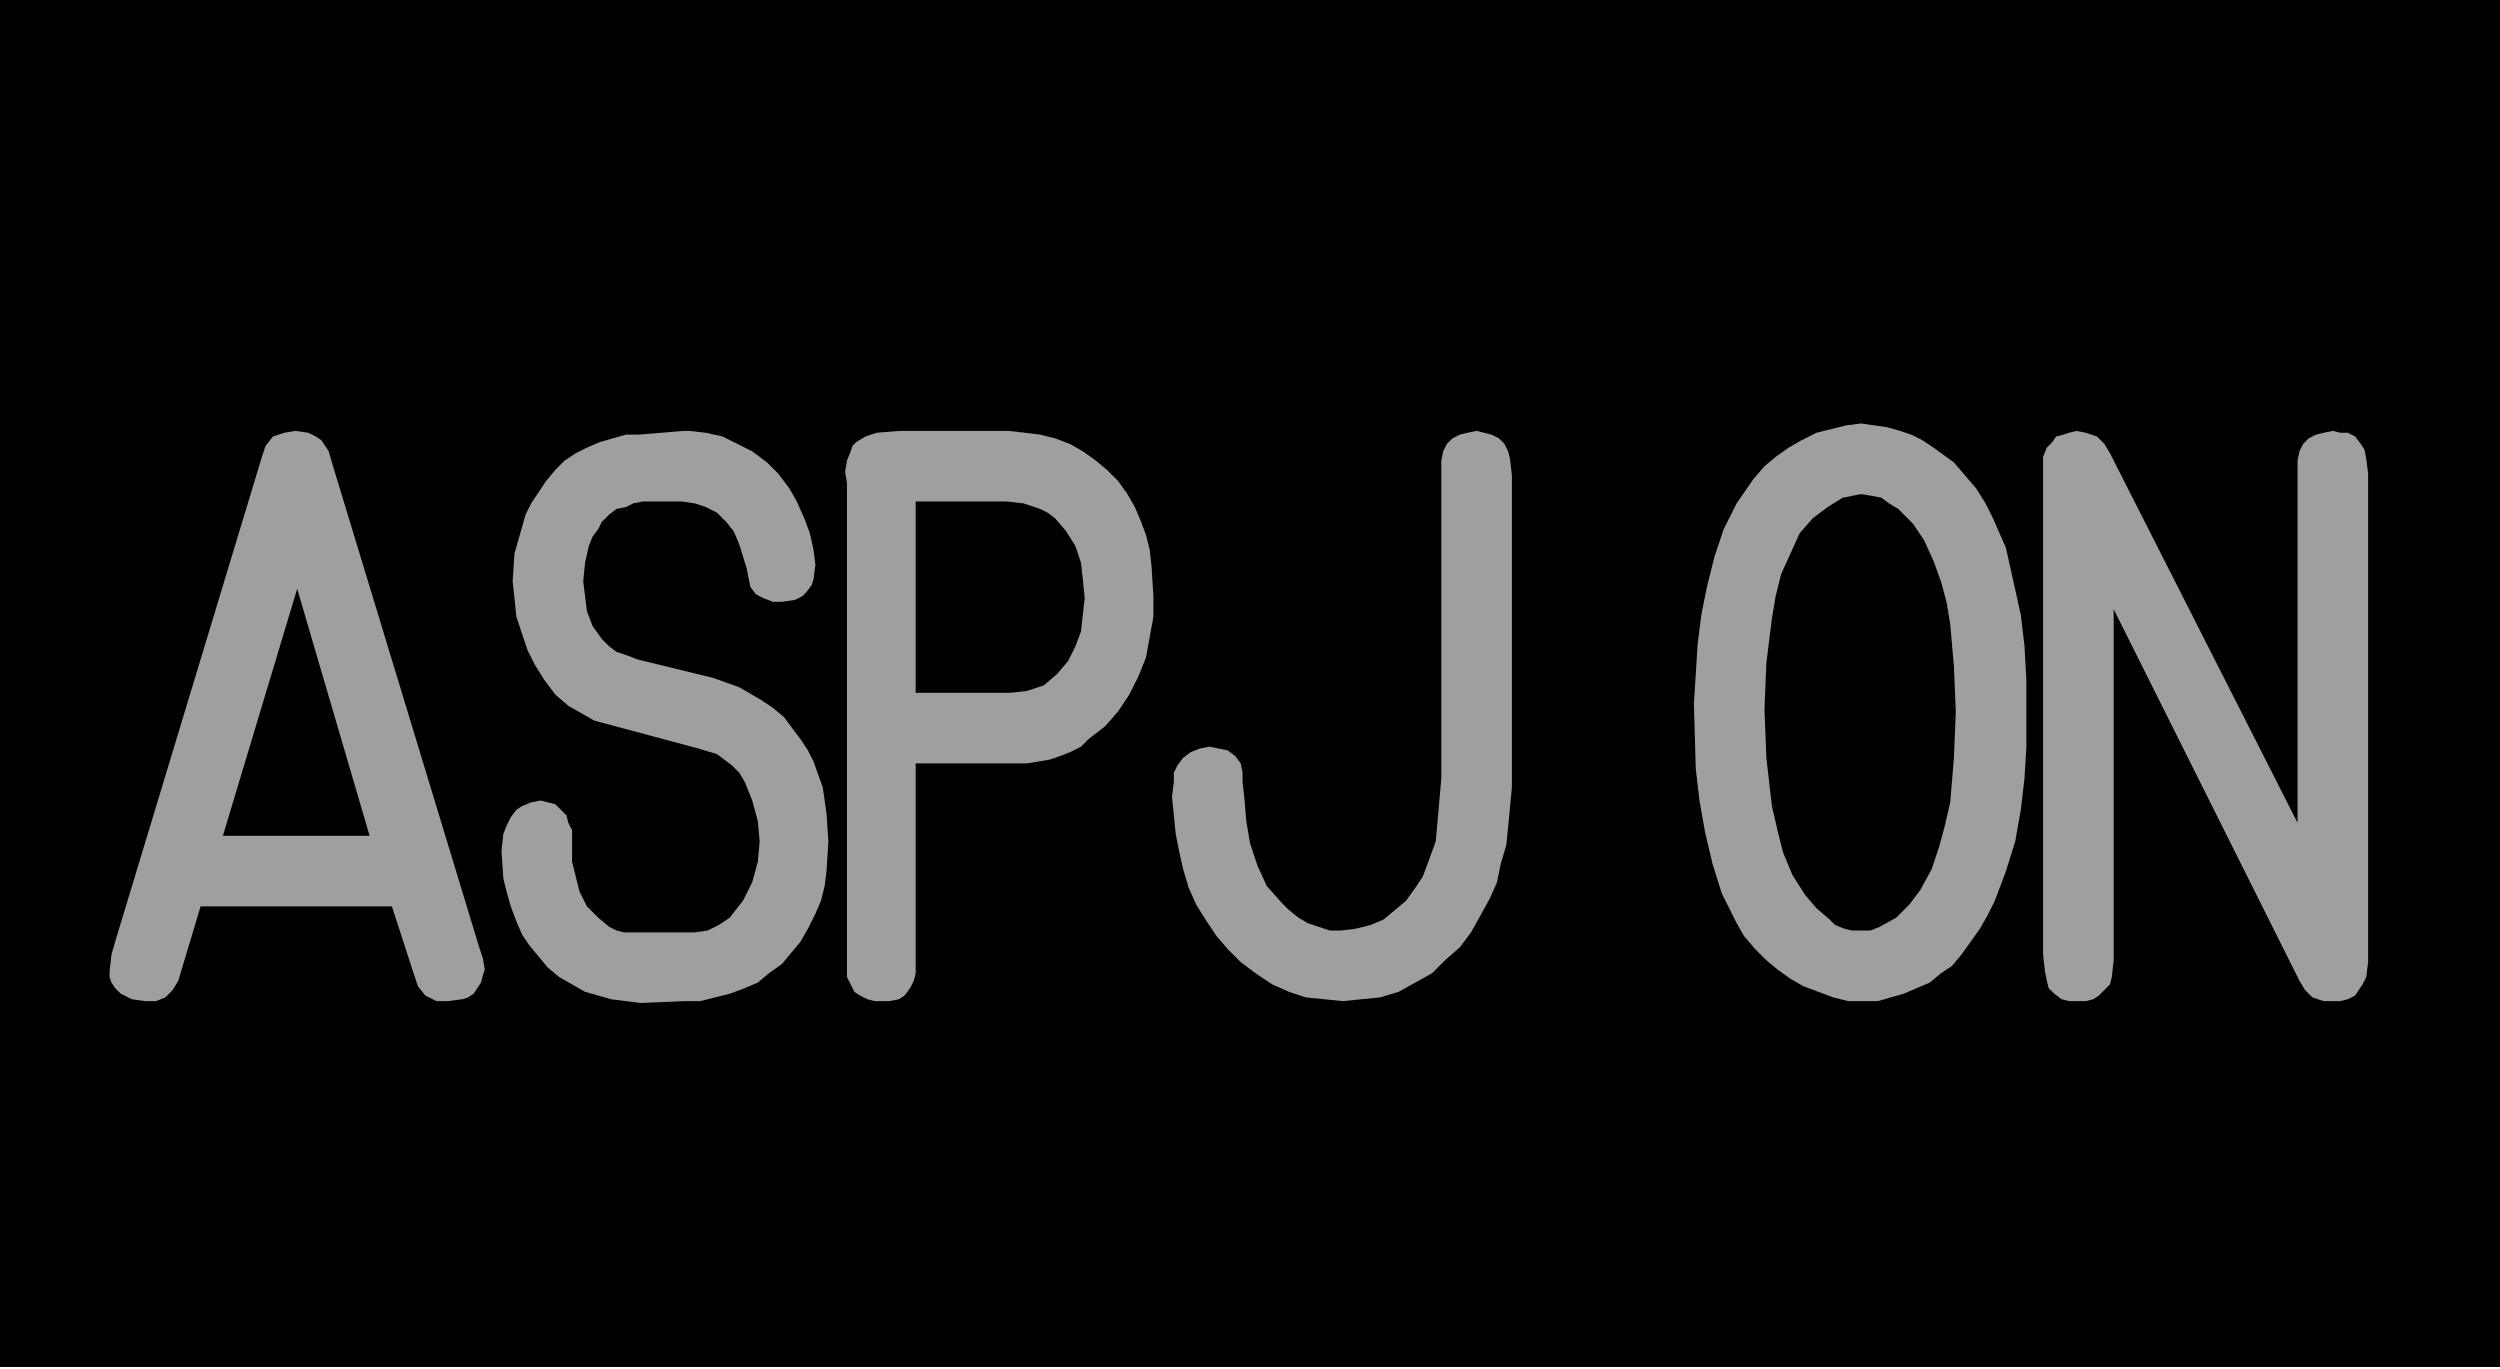 <?xml version="1.0" encoding="utf-8"?>
<!-- Generator: Fusion 360, Shaper Origin Export Add-In, Version 1.6.10  -->
<svg xmlns="http://www.w3.org/2000/svg" xmlns:xlink="http://www.w3.org/1999/xlink" xmlns:shaper="http://www.shapertools.com/namespaces/shaper" shaper:fusionaddin="version:1.6.10" width="1.346cm" height="0.737cm" version="1.1" x="0cm" y="0cm" viewBox="0 0 1.346 0.737" enable-background="new 0 0 1.346 0.737" xml:space="preserve"><path d="M-0.673,-0.368 L-0.673,0.368 0.673,0.368 0.673,-0.368 -0.673,-0.368z" transform="matrix(1,0,0,-1,0.673,0.368)" fill="rgb(0,0,0)" shaper:cutDepth="0.000127" stroke-linecap="round" stroke-linejoin="round" /><path d="M-0.577,-0.16 L-0.577,-0.16 -0.58,-0.165 -0.584,-0.169 -0.589,-0.171 -0.595,-0.171 -0.595,-0.171 -0.602,-0.17 -0.608,-0.167 -0.611,-0.164 -0.613,-0.161 -0.614,-0.158 -0.614,-0.155 -0.614,-0.155 -0.613,-0.146 -0.611,-0.139 -0.532,0.122 -0.532,0.122 -0.53,0.128 -0.526,0.133 -0.523,0.134 -0.52,0.135 -0.514,0.136 -0.514,0.136 -0.507,0.135 -0.503,0.133 -0.5,0.131 -0.498,0.128 -0.496,0.125 -0.494,0.118 -0.415,-0.142 -0.415,-0.142 -0.413,-0.148 -0.412,-0.154 -0.412,-0.154 -0.413,-0.157 -0.414,-0.161 -0.416,-0.164 -0.418,-0.167 -0.421,-0.169 -0.424,-0.17 -0.432,-0.171 -0.432,-0.171 -0.438,-0.171 -0.444,-0.168 -0.448,-0.163 -0.45,-0.157 -0.462,-0.12 -0.565,-0.12 -0.577,-0.16z M-0.513,0.051 L-0.553,-0.082 -0.474,-0.082 -0.513,0.051z" transform="matrix(1,0,0,-1,0.673,0.368)" fill="rgb(159,159,159)" fill-rule="nonzero" shaper:cutDepth="0.0000762" stroke-linecap="round" stroke-linejoin="round" /><path d="M0.05,-0.171 L0.05,-0.171 0.04,-0.17 0.03,-0.169 0.021,-0.166 0.012,-0.162 0.003,-0.156 -0.005,-0.15 -0.012,-0.143 -0.018,-0.136 -0.024,-0.127 -0.029,-0.119 -0.033,-0.11 -0.036,-0.1 -0.038,-0.091 -0.04,-0.081 -0.041,-0.071 -0.042,-0.061 -0.042,-0.061 -0.041,-0.053 -0.041,-0.048 -0.039,-0.044 -0.039,-0.044 -0.036,-0.04 -0.032,-0.037 -0.027,-0.035 -0.022,-0.034 -0.022,-0.034 -0.017,-0.035 -0.012,-0.036 -0.008,-0.039 -0.005,-0.043 -0.005,-0.043 -0.004,-0.048 -0.004,-0.053 -0.003,-0.062 -0.003,-0.062 -0.002,-0.074 -0,-0.086 0.004,-0.098 0.009,-0.109 0.017,-0.118 0.021,-0.122 0.026,-0.126 0.031,-0.129 0.037,-0.131 0.043,-0.133 0.049,-0.133 0.049,-0.133 0.057,-0.132 0.065,-0.13 0.072,-0.127 0.078,-0.122 0.084,-0.117 0.089,-0.11 0.093,-0.104 0.096,-0.096 0.096,-0.096 0.1,-0.085 0.101,-0.074 0.103,-0.051 0.103,0.111 0.103,0.111 0.103,0.12 0.104,0.125 0.106,0.129 0.109,0.132 0.113,0.134 0.117,0.135 0.122,0.136 0.122,0.136 0.126,0.135 0.13,0.134 0.134,0.132 0.137,0.129 0.139,0.125 0.14,0.121 0.141,0.112 0.141,-0.056 0.141,-0.056 0.139,-0.077 0.138,-0.087 0.135,-0.097 0.133,-0.107 0.129,-0.116 0.124,-0.125 0.119,-0.134 0.113,-0.142 0.105,-0.149 0.098,-0.156 0.089,-0.161 0.08,-0.166 0.07,-0.169 0.06,-0.17 0.05,-0.171z" transform="matrix(1,0,0,-1,0.673,0.368)" fill="rgb(159,159,159)" fill-rule="nonzero" shaper:cutDepth="0.0000762" stroke-linecap="round" stroke-linejoin="round" /><path d="M0.379,0.119 L0.379,0.119 0.385,0.112 0.391,0.105 0.396,0.097 0.4,0.089 0.407,0.073 0.411,0.055 0.415,0.037 0.417,0.02 0.418,0.002 0.418,-0.016 0.418,-0.016 0.418,-0.034 0.417,-0.051 0.415,-0.068 0.412,-0.085 0.407,-0.101 0.401,-0.117 0.397,-0.125 0.393,-0.132 0.383,-0.146 0.383,-0.146 0.378,-0.152 0.372,-0.156 0.366,-0.161 0.359,-0.164 0.352,-0.167 0.345,-0.169 0.338,-0.171 0.33,-0.171 0.33,-0.171 0.322,-0.171 0.314,-0.169 0.306,-0.166 0.298,-0.163 0.291,-0.159 0.284,-0.154 0.278,-0.149 0.272,-0.143 0.272,-0.143 0.266,-0.136 0.262,-0.129 0.254,-0.113 0.249,-0.097 0.245,-0.08 0.242,-0.063 0.24,-0.046 0.239,-0.011 0.239,-0.011 0.24,0.005 0.241,0.021 0.243,0.037 0.246,0.052 0.25,0.068 0.255,0.083 0.262,0.097 0.271,0.11 0.271,0.11 0.277,0.117 0.283,0.122 0.29,0.127 0.297,0.131 0.305,0.135 0.313,0.137 0.321,0.139 0.329,0.14 0.329,0.14 0.329,0.14 0.336,0.139 0.343,0.138 0.35,0.136 0.356,0.134 0.362,0.131 0.368,0.127 0.379,0.119z M0.329,0.102 L0.329,0.102 0.329,0.102 0.324,0.101 0.319,0.1 0.311,0.095 0.303,0.089 0.296,0.081 0.296,0.081 0.291,0.07 0.286,0.059 0.283,0.047 0.281,0.035 0.278,0.011 0.277,-0.014 0.277,-0.014 0.278,-0.04 0.281,-0.066 0.284,-0.079 0.287,-0.091 0.292,-0.103 0.299,-0.114 0.299,-0.114 0.305,-0.121 0.312,-0.127 0.315,-0.13 0.32,-0.132 0.324,-0.133 0.329,-0.133 0.329,-0.133 0.334,-0.133 0.339,-0.131 0.348,-0.126 0.355,-0.119 0.361,-0.111 0.361,-0.111 0.367,-0.1 0.371,-0.088 0.374,-0.077 0.377,-0.064 0.379,-0.04 0.38,-0.015 0.38,-0.015 0.379,0.009 0.377,0.032 0.375,0.044 0.372,0.055 0.368,0.066 0.363,0.077 0.363,0.077 0.357,0.086 0.349,0.094 0.344,0.097 0.34,0.1 0.335,0.101 0.329,0.102z" transform="matrix(1,0,0,-1,0.673,0.368)" fill="rgb(159,159,159)" fill-rule="nonzero" shaper:cutDepth="0.0000762" stroke-linecap="round" stroke-linejoin="round" /><path d="M-0.302,0.136 L-0.302,0.136 -0.293,0.135 -0.284,0.133 -0.276,0.129 -0.268,0.125 -0.26,0.119 -0.254,0.113 -0.248,0.105 -0.244,0.098 -0.244,0.098 -0.24,0.089 -0.237,0.081 -0.235,0.072 -0.234,0.064 -0.234,0.064 -0.235,0.056 -0.236,0.053 -0.239,0.049 -0.241,0.047 -0.245,0.045 -0.252,0.044 -0.252,0.044 -0.257,0.044 -0.262,0.046 -0.266,0.048 -0.269,0.052 -0.269,0.052 -0.271,0.062 -0.271,0.062 -0.275,0.075 -0.278,0.082 -0.282,0.087 -0.287,0.092 -0.293,0.095 -0.299,0.097 -0.306,0.098 -0.308,0.098 -0.327,0.098 -0.327,0.098 -0.332,0.097 -0.336,0.095 -0.341,0.094 -0.345,0.091 -0.345,0.091 -0.349,0.087 -0.351,0.083 -0.354,0.079 -0.356,0.074 -0.358,0.065 -0.359,0.055 -0.359,0.055 -0.358,0.047 -0.357,0.039 -0.354,0.031 -0.349,0.024 -0.349,0.024 -0.345,0.02 -0.341,0.017 -0.335,0.015 -0.33,0.013 -0.289,0.003 -0.289,0.003 -0.275,-0.002 -0.263,-0.009 -0.257,-0.013 -0.251,-0.018 -0.242,-0.03 -0.238,-0.036 -0.235,-0.042 -0.23,-0.056 -0.228,-0.07 -0.227,-0.085 -0.227,-0.085 -0.228,-0.101 -0.229,-0.109 -0.231,-0.117 -0.234,-0.124 -0.238,-0.132 -0.242,-0.139 -0.247,-0.145 -0.252,-0.151 -0.259,-0.156 -0.265,-0.161 -0.272,-0.164 -0.28,-0.167 -0.288,-0.169 -0.296,-0.171 -0.304,-0.171 -0.328,-0.172 -0.328,-0.172 -0.336,-0.171 -0.344,-0.17 -0.351,-0.168 -0.358,-0.166 -0.365,-0.162 -0.372,-0.158 -0.378,-0.153 -0.383,-0.147 -0.388,-0.141 -0.392,-0.135 -0.395,-0.128 -0.398,-0.12 -0.4,-0.113 -0.402,-0.105 -0.403,-0.09 -0.403,-0.09 -0.402,-0.081 -0.4,-0.076 -0.398,-0.072 -0.395,-0.068 -0.392,-0.066 -0.387,-0.064 -0.382,-0.063 -0.382,-0.063 -0.378,-0.064 -0.374,-0.065 -0.371,-0.068 -0.368,-0.071 -0.367,-0.075 -0.365,-0.079 -0.365,-0.087 -0.365,-0.087 -0.365,-0.096 -0.363,-0.104 -0.361,-0.112 -0.357,-0.12 -0.351,-0.126 -0.345,-0.131 -0.341,-0.133 -0.337,-0.134 -0.328,-0.134 -0.305,-0.134 -0.305,-0.134 -0.299,-0.134 -0.292,-0.133 -0.286,-0.13 -0.28,-0.126 -0.28,-0.126 -0.277,-0.122 -0.273,-0.117 -0.268,-0.107 -0.265,-0.096 -0.264,-0.085 -0.264,-0.085 -0.265,-0.074 -0.268,-0.063 -0.272,-0.053 -0.275,-0.048 -0.279,-0.044 -0.279,-0.044 -0.283,-0.041 -0.287,-0.038 -0.297,-0.035 -0.338,-0.024 -0.338,-0.024 -0.353,-0.02 -0.36,-0.016 -0.367,-0.012 -0.367,-0.012 -0.374,-0.006 -0.38,0.002 -0.385,0.01 -0.389,0.018 -0.392,0.027 -0.395,0.036 -0.396,0.046 -0.397,0.055 -0.397,0.055 -0.396,0.07 -0.392,0.084 -0.39,0.091 -0.387,0.097 -0.383,0.103 -0.379,0.109 -0.374,0.115 -0.369,0.12 -0.363,0.124 -0.357,0.127 -0.35,0.13 -0.343,0.132 -0.336,0.134 -0.329,0.134 -0.305,0.136 -0.302,0.136z" transform="matrix(1,0,0,-1,0.673,0.368)" fill="rgb(159,159,159)" fill-rule="nonzero" shaper:cutDepth="0.0000762" stroke-linecap="round" stroke-linejoin="round" /><path d="M-0.198,-0.171 L-0.198,-0.171 -0.202,-0.171 -0.206,-0.17 -0.21,-0.168 -0.213,-0.166 -0.215,-0.162 -0.217,-0.158 -0.217,-0.15 -0.217,0.108 -0.217,0.108 -0.218,0.114 -0.217,0.12 -0.215,0.125 -0.214,0.128 -0.212,0.13 -0.207,0.133 -0.201,0.135 -0.189,0.136 -0.13,0.136 -0.13,0.136 -0.121,0.135 -0.113,0.134 -0.105,0.132 -0.097,0.129 -0.09,0.125 -0.083,0.12 -0.077,0.115 -0.071,0.109 -0.066,0.102 -0.062,0.095 -0.059,0.088 -0.056,0.08 -0.054,0.072 -0.053,0.063 -0.052,0.047 -0.052,0.047 -0.052,0.036 -0.054,0.025 -0.056,0.014 -0.06,0.004 -0.065,-0.006 -0.071,-0.015 -0.078,-0.023 -0.087,-0.03 -0.087,-0.03 -0.091,-0.034 -0.097,-0.037 -0.102,-0.039 -0.108,-0.041 -0.12,-0.043 -0.131,-0.043 -0.18,-0.043 -0.18,-0.147 -0.18,-0.147 -0.18,-0.156 -0.181,-0.16 -0.183,-0.164 -0.186,-0.168 -0.189,-0.17 -0.194,-0.171 -0.198,-0.171z M-0.18,-0.005 L-0.129,-0.005 -0.129,-0.005 -0.12,-0.004 -0.111,-0.001 -0.104,0.005 -0.098,0.012 -0.094,0.02 -0.091,0.028 -0.09,0.037 -0.089,0.046 -0.089,0.046 -0.09,0.056 -0.091,0.065 -0.094,0.074 -0.099,0.082 -0.105,0.089 -0.109,0.092 -0.113,0.094 -0.122,0.097 -0.131,0.098 -0.18,0.098 -0.18,-0.005z" transform="matrix(1,0,0,-1,0.673,0.368)" fill="rgb(159,159,159)" fill-rule="nonzero" shaper:cutDepth="0.0000762" stroke-linecap="round" stroke-linejoin="round" /><path d="M0.583,0.136 L0.583,0.136 0.587,0.135 0.591,0.135 0.595,0.133 0.598,0.129 0.6,0.126 0.601,0.121 0.602,0.113 0.602,-0.15 0.602,-0.15 0.601,-0.158 0.599,-0.162 0.597,-0.165 0.595,-0.168 0.591,-0.17 0.587,-0.171 0.583,-0.171 0.583,-0.171 0.578,-0.171 0.572,-0.169 0.568,-0.165 0.565,-0.16 0.465,0.04 0.465,-0.149 0.465,-0.149 0.464,-0.158 0.463,-0.162 0.46,-0.165 0.457,-0.168 0.454,-0.17 0.45,-0.171 0.446,-0.171 0.446,-0.171 0.441,-0.171 0.437,-0.17 0.433,-0.167 0.43,-0.164 0.429,-0.16 0.428,-0.155 0.427,-0.146 0.427,0.112 0.427,0.112 0.427,0.122 0.429,0.127 0.432,0.13 0.432,0.13 0.434,0.133 0.438,0.134 0.441,0.135 0.445,0.136 0.445,0.136 0.45,0.135 0.456,0.133 0.46,0.129 0.463,0.124 0.564,-0.075 0.564,0.111 0.564,0.111 0.564,0.12 0.565,0.125 0.567,0.129 0.57,0.132 0.574,0.134 0.578,0.135 0.583,0.136z" transform="matrix(1,0,0,-1,0.673,0.368)" fill="rgb(159,159,159)" fill-rule="nonzero" shaper:cutDepth="0.0000762" stroke-linecap="round" stroke-linejoin="round" /></svg>